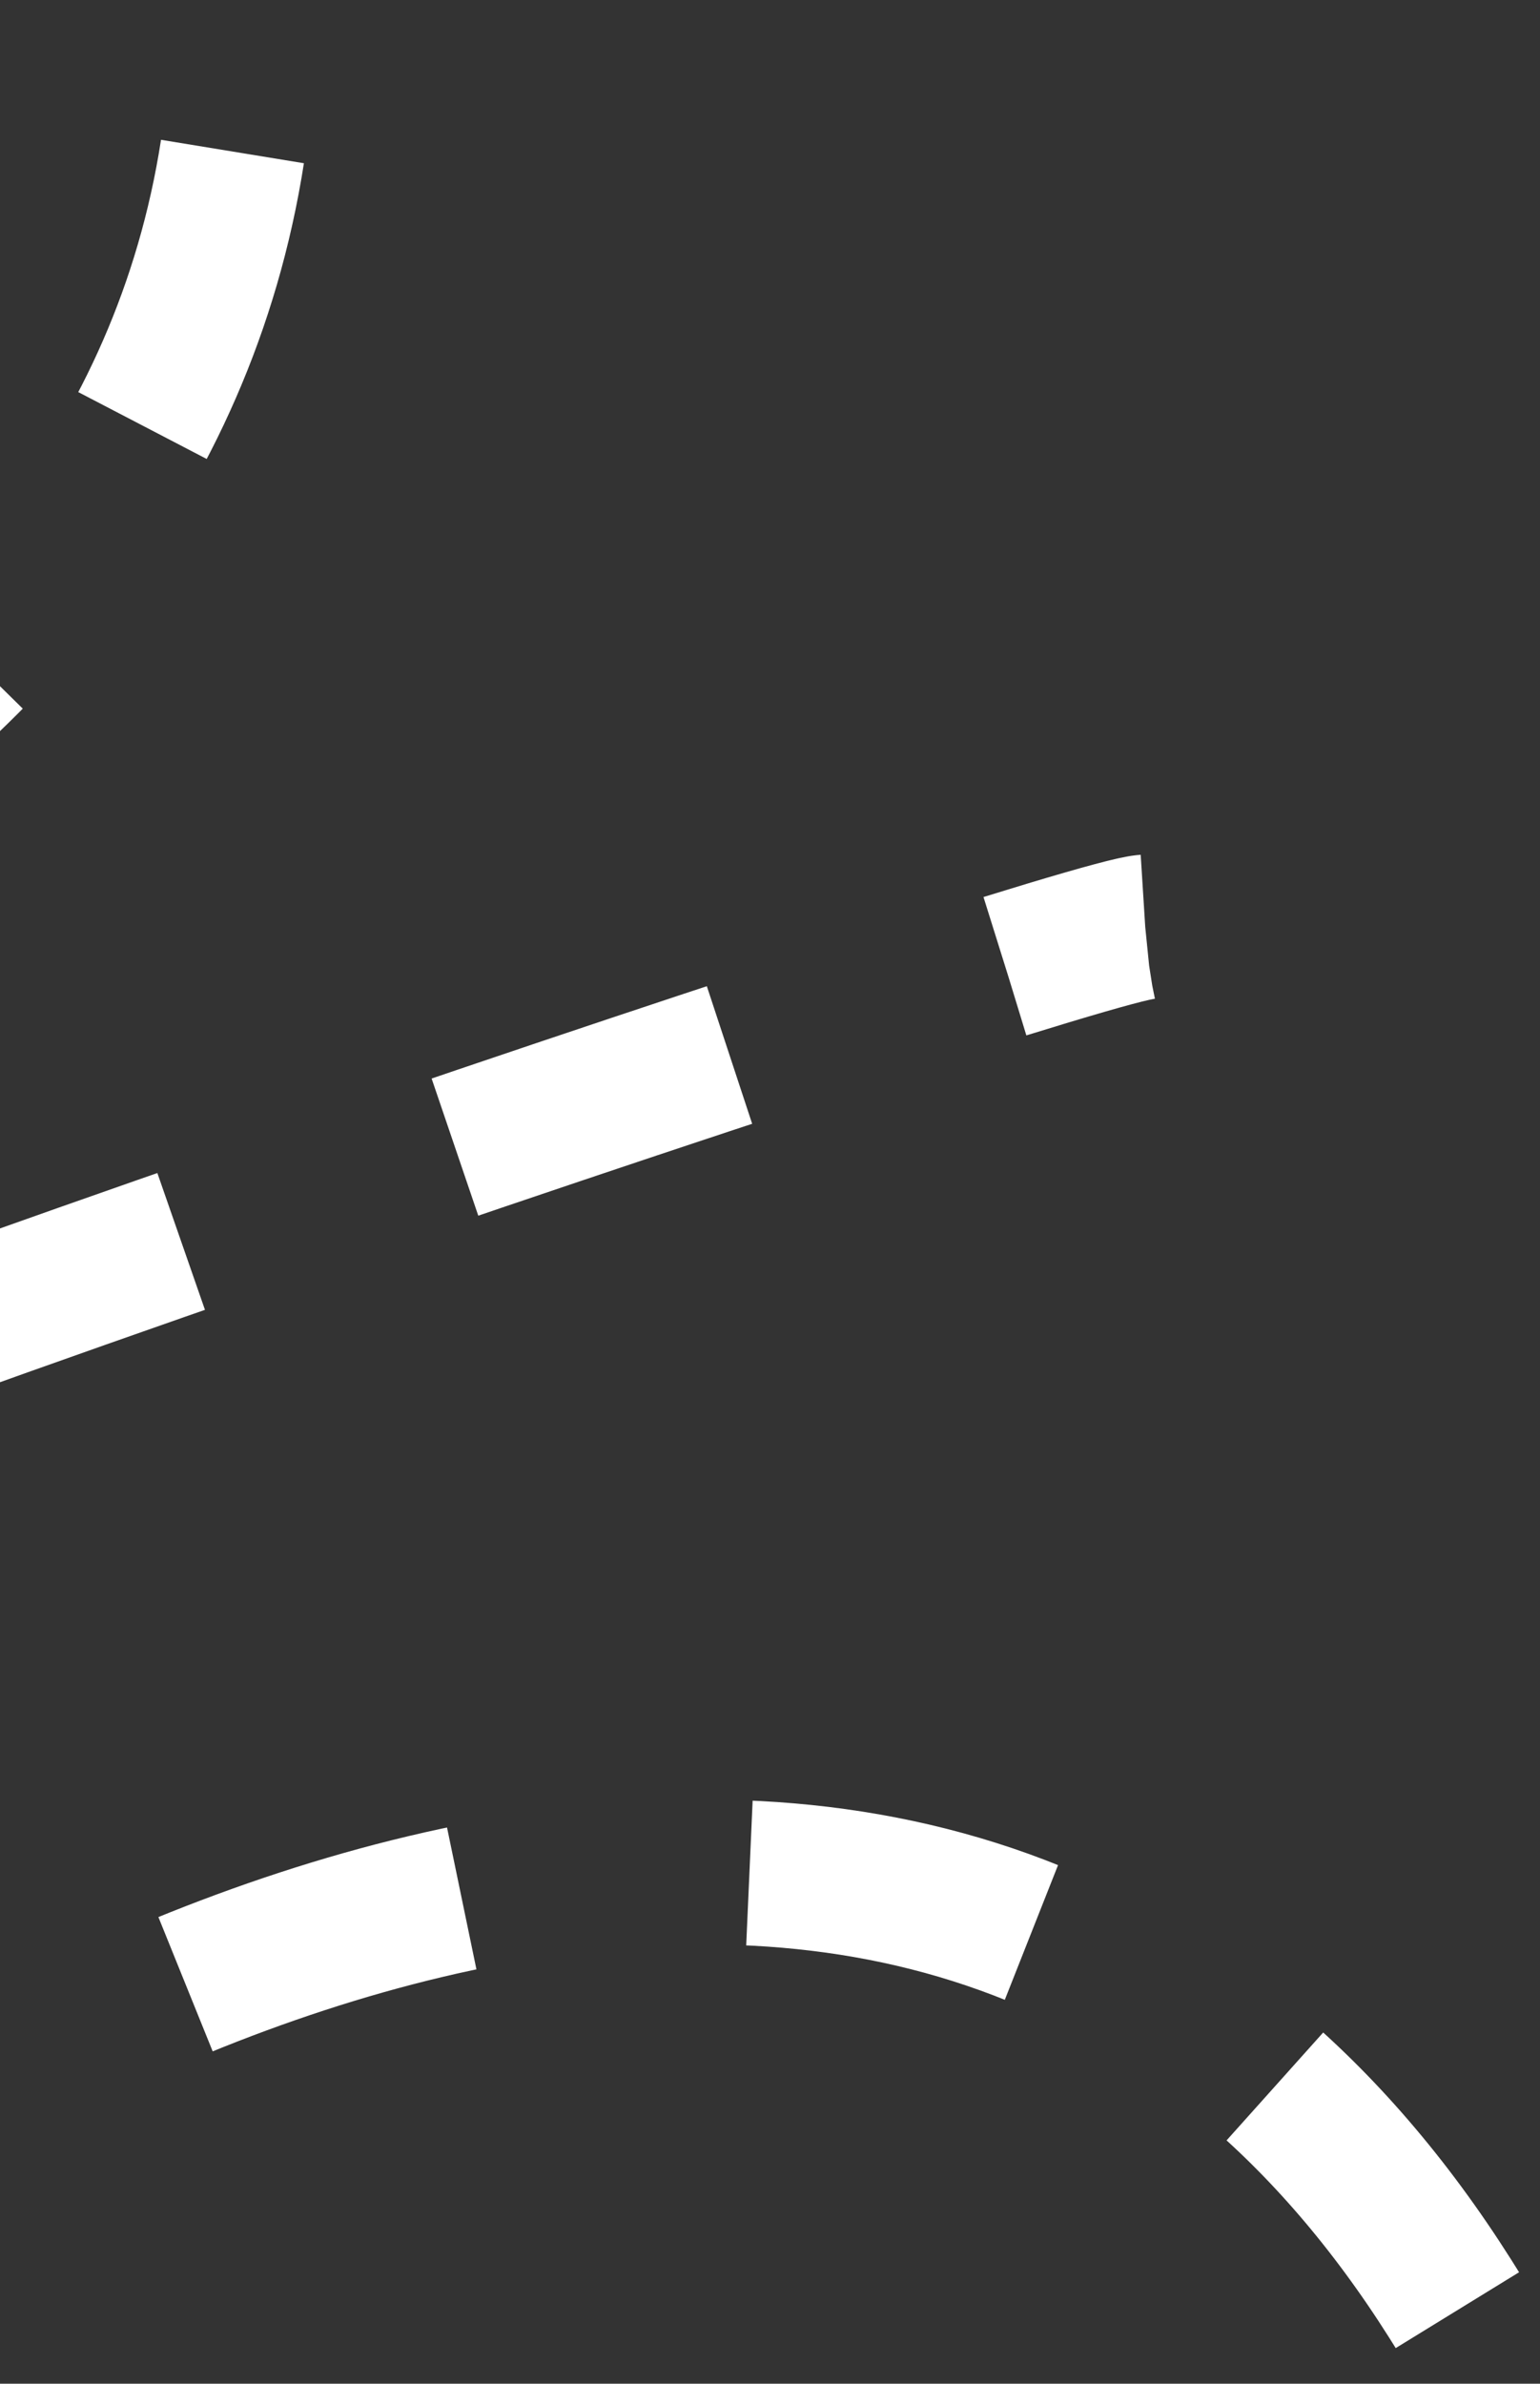 <svg width="117" height="181" viewBox="0 0 117 181" fill="none" xmlns="http://www.w3.org/2000/svg">
<rect x="0" y="0" width="117" height="181" fill="#333333" stroke="none"/>
<path d="M-60.127 79.541C-34.137 74.921 17.977 52.746 18.517 1.006M-47.585 118.258C-45.32 113.449 81.168 70.764 87.009 70.395M-23.774 172.785C6.438 148.681 75.869 115.852 111.9 177.374" stroke="white" stroke-width="11" stroke-dasharray="22 22"/>
</svg>
